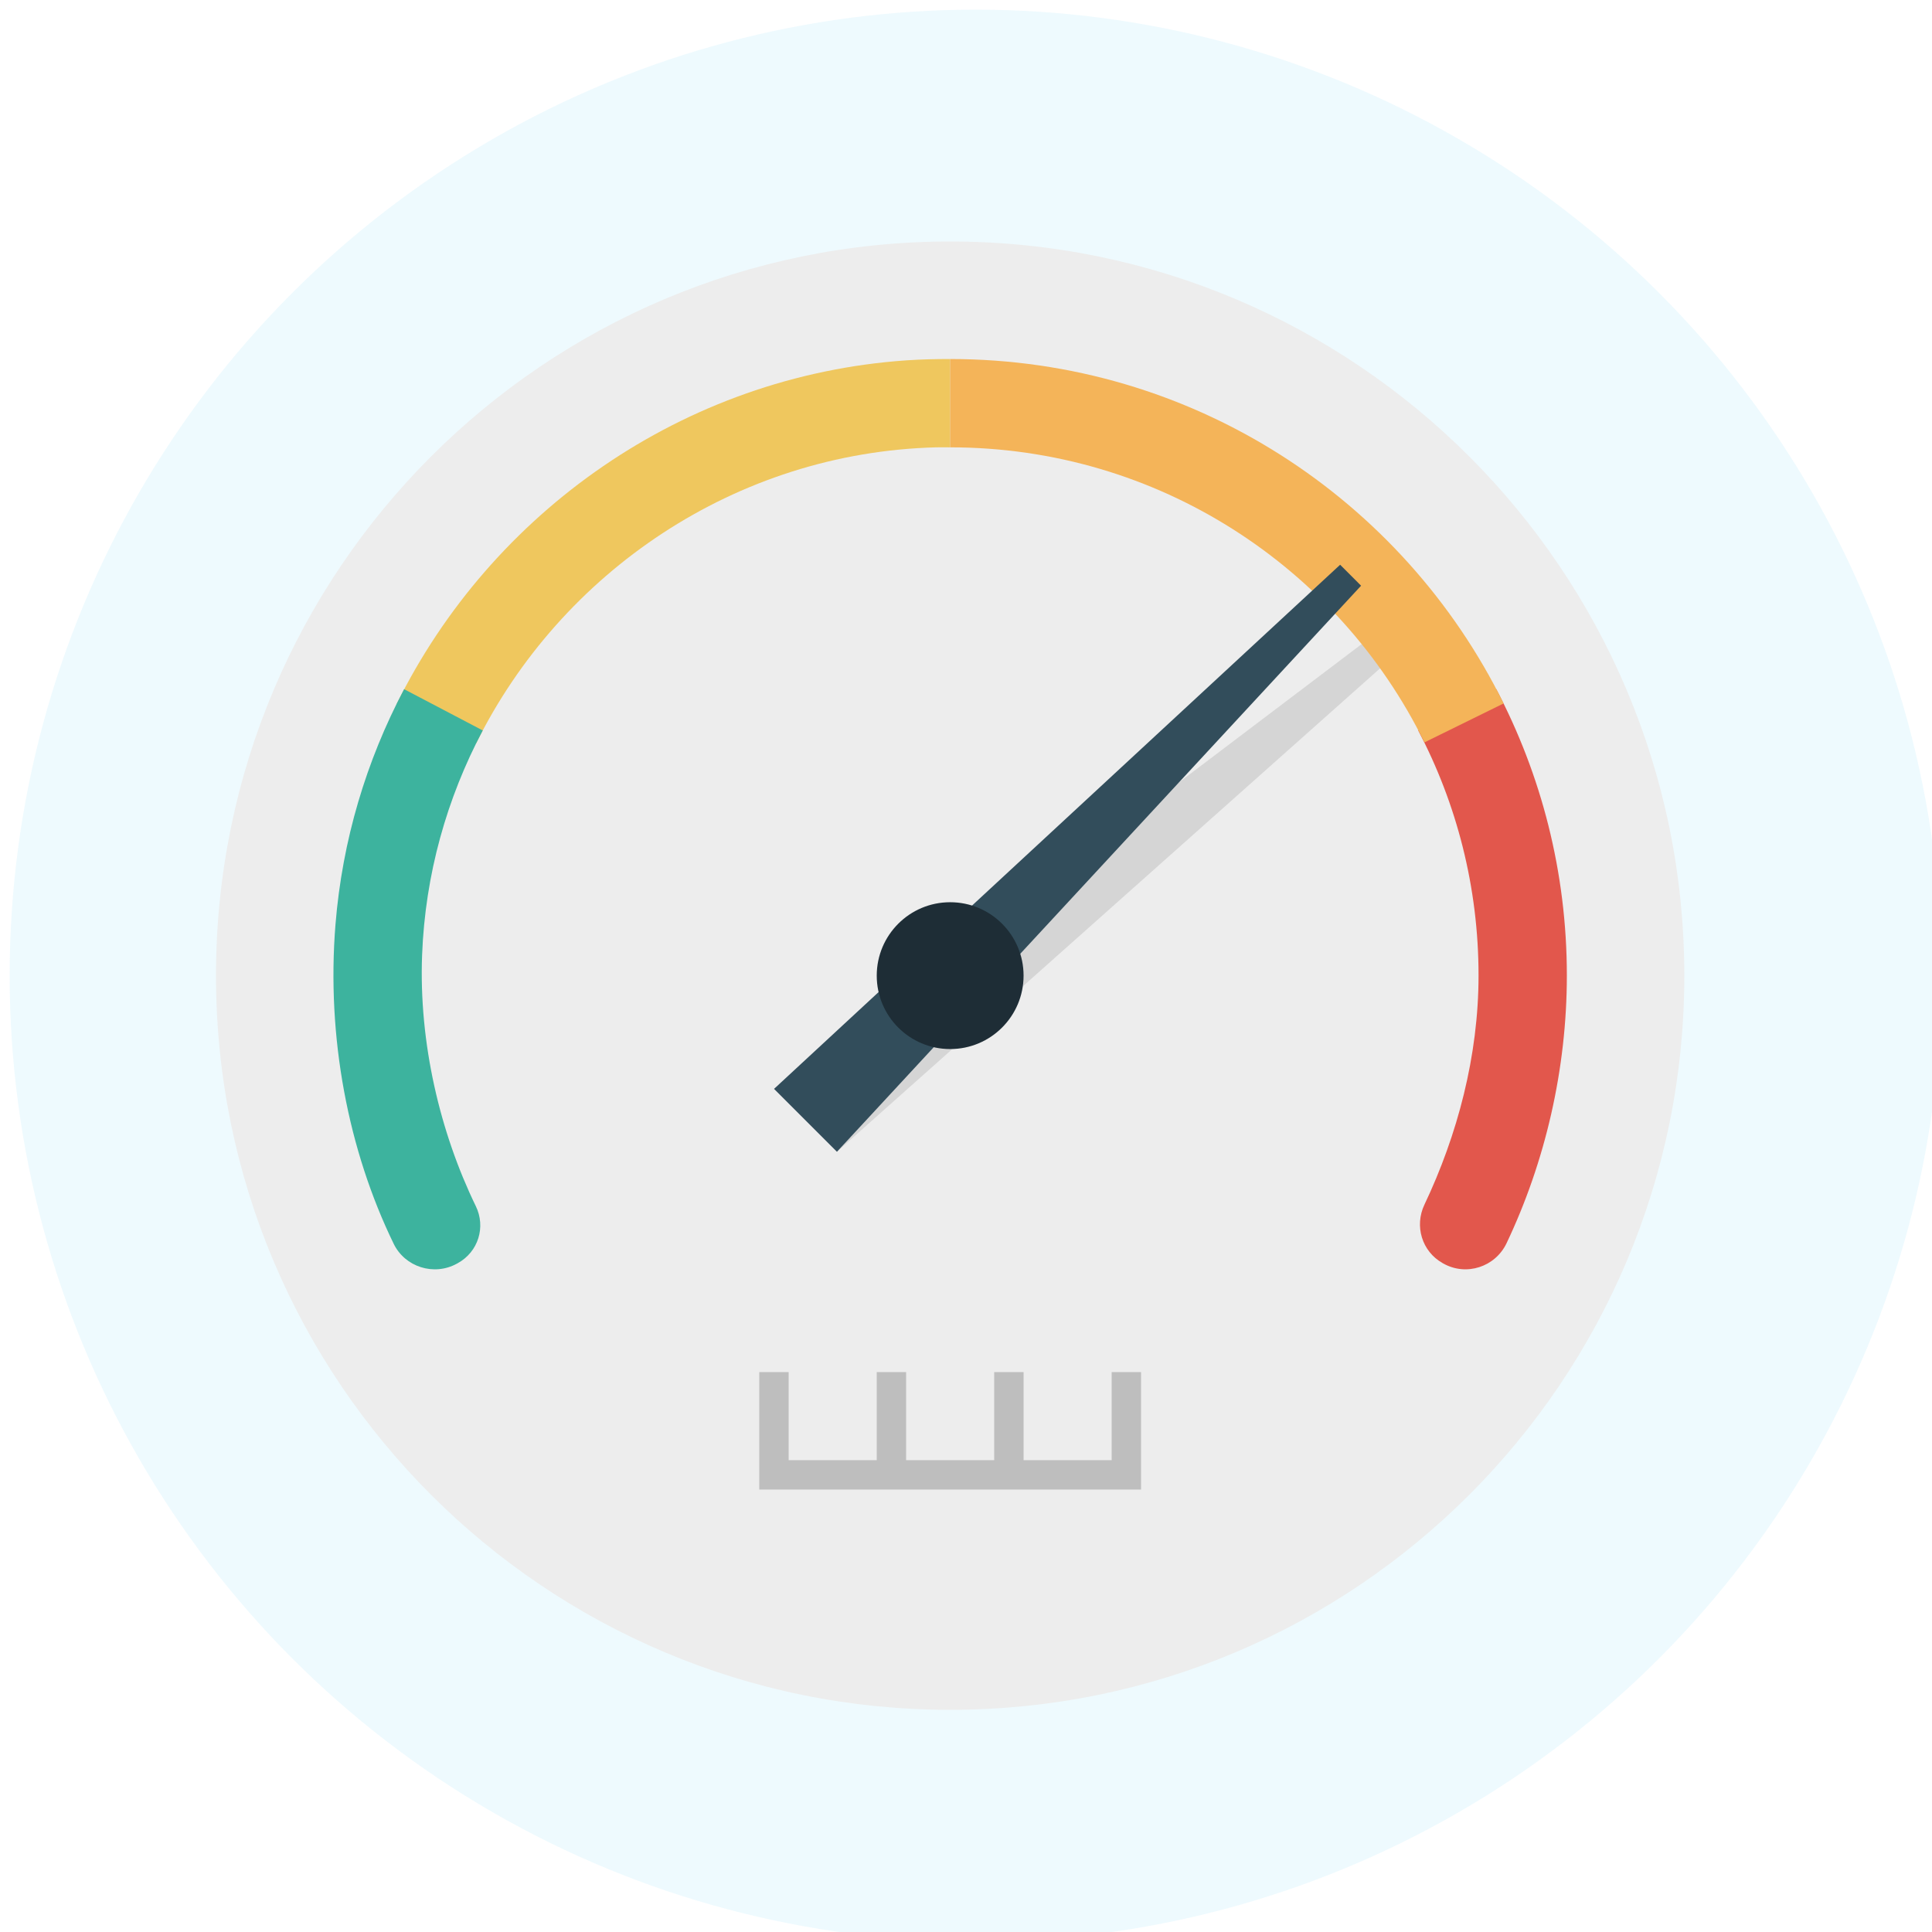 <svg xmlns="http://www.w3.org/2000/svg" xmlns:xlink="http://www.w3.org/1999/xlink" version="1.1" width="100" height="100" viewBox="0 0 100 100" xml:space="preserve">
<desc>Created with Fabric.js 3.5.0</desc>
<defs>
</defs>
<rect x="0" y="0" width="100%" height="100%" fill="rgba(255,255,255,0)"/>
<g transform="matrix(1 0 0 1 50.5 50.5)" id="106729">
<circle style="stroke: none; stroke-width: 1; stroke-dasharray: none; stroke-linecap: butt; stroke-dashoffset: 0; stroke-linejoin: miter; stroke-miterlimit: 4; is-custom-font: none; font-file-url: none; fill: rgb(86,204,242); fill-rule: nonzero; opacity: 0.1;" vector-effect="non-scaling-stroke" cx="0" cy="0" r="50"/>
</g>
<g transform="matrix(1 0 0 1 49.18 50.5)" id="951818">
<g style="" vector-effect="non-scaling-stroke">
		<g transform="matrix(1 0 0 1 0 0)" clip-path="url(#CLIPPATH_8)">
<clipPath id="CLIPPATH_8">
	<rect transform="matrix(1 0 0 1 0 0)" id="clip0_93_215" x="-38" y="-38" rx="0" ry="0" width="76" height="76"/>
</clipPath>
<path style="stroke: none; stroke-width: 1; stroke-dasharray: none; stroke-linecap: butt; stroke-dashoffset: 0; stroke-linejoin: miter; stroke-miterlimit: 4; is-custom-font: none; font-file-url: none; fill: rgb(237,237,237); fill-rule: nonzero; opacity: 1;" transform=" translate(-38, -38)" d="M 38 0 C 17.013 0 0 17.013 0 37.999 C 0 58.987 17.013 76 38 76 C 58.987 76 76 58.987 76 37.999 C 76 17.013 58.987 0 38 0 Z" stroke-linecap="round"/>
</g>
		<g transform="matrix(1 0 0 1 6.837 -4.177)" clip-path="url(#CLIPPATH_9)">
<clipPath id="CLIPPATH_9">
	<rect transform="matrix(1 0 0 1 -6.837 4.177)" id="clip0_93_215" x="-38" y="-38" rx="0" ry="0" width="76" height="76"/>
</clipPath>
<path style="stroke: none; stroke-width: 1; stroke-dasharray: none; stroke-linecap: butt; stroke-dashoffset: 0; stroke-linejoin: miter; stroke-miterlimit: 4; is-custom-font: none; font-file-url: none; fill: rgb(213,213,213); fill-rule: nonzero; opacity: 1;" transform=" translate(-44.837, -33.823)" d="M 59.705 20.531 L 60.789 21.616 L 32.14 47.115 L 28.885 43.86 L 59.705 20.531 Z" stroke-linecap="round"/>
</g>
		<g transform="matrix(1 0 0 1 0 23.559)" clip-path="url(#CLIPPATH_10)">
<clipPath id="CLIPPATH_10">
	<rect transform="matrix(1 0 0 1 0 -23.559)" id="clip0_93_215" x="-38" y="-38" rx="0" ry="0" width="76" height="76"/>
</clipPath>
<path style="stroke: none; stroke-width: 1; stroke-dasharray: none; stroke-linecap: butt; stroke-dashoffset: 0; stroke-linejoin: miter; stroke-miterlimit: 4; is-custom-font: none; font-file-url: none; fill: rgb(190,190,190); fill-rule: nonzero; opacity: 1;" transform=" translate(-38, -61.559)" d="M 46.36 58.519 V 63.079 H 41.8 V 58.519 H 40.28 V 63.079 H 35.72 V 58.519 H 34.2 V 63.079 H 29.64 V 58.519 H 28.12 V 64.599 H 47.88 V 58.519 H 46.36 Z" stroke-linecap="round"/>
</g>
		<g transform="matrix(1 0 0 1 -14.33 -21.968)" clip-path="url(#CLIPPATH_11)">
<clipPath id="CLIPPATH_11">
	<rect transform="matrix(1 0 0 1 14.33 21.968)" id="clip0_93_215" x="-38" y="-38" rx="0" ry="0" width="76" height="76"/>
</clipPath>
<path style="stroke: none; stroke-width: 1; stroke-dasharray: none; stroke-linecap: butt; stroke-dashoffset: 0; stroke-linejoin: miter; stroke-miterlimit: 4; is-custom-font: none; font-file-url: none; fill: rgb(239,199,94); fill-rule: nonzero; opacity: 1;" transform=" translate(-23.67, -16.032)" d="M 35.743 6.151 C 24.189 6.945 14.243 14.018 9.34 23.961 L 13.462 25.98 C 17.845 17.129 26.89 10.922 37.275 10.654 C 37.518 10.648 37.758 10.654 38 10.654 V 6.083 C 37.253 6.083 36.502 6.099 35.743 6.151 Z" stroke-linecap="round"/>
</g>
		<g transform="matrix(1 0 0 1 28.07 0.185)" clip-path="url(#CLIPPATH_12)">
<clipPath id="CLIPPATH_12">
	<rect transform="matrix(1 0 0 1 -28.07 -0.185)" id="clip0_93_215" x="-38" y="-38" rx="0" ry="0" width="76" height="76"/>
</clipPath>
<path style="stroke: none; stroke-width: 1; stroke-dasharray: none; stroke-linecap: butt; stroke-dashoffset: 0; stroke-linejoin: miter; stroke-miterlimit: 4; is-custom-font: none; font-file-url: none; fill: rgb(226,87,76); fill-rule: nonzero; opacity: 1;" transform=" translate(-66.07, -38.185)" d="M 65.349 37.991 C 65.349 42.149 64.257 46.254 62.547 49.855 C 62.024 50.958 62.416 52.273 63.486 52.876 L 63.527 52.899 C 64.716 53.569 66.215 53.077 66.799 51.849 C 68.797 47.644 69.92 42.849 69.92 37.991 C 69.92 32.639 68.595 27.6 66.267 23.171 L 62.219 25.294 C 64.213 29.089 65.349 33.407 65.349 37.991 Z" stroke-linecap="round"/>
</g>
		<g transform="matrix(1 0 0 1 -28.057 0.186)" clip-path="url(#CLIPPATH_13)">
<clipPath id="CLIPPATH_13">
	<rect transform="matrix(1 0 0 1 28.057 -0.186)" id="clip0_93_215" x="-38" y="-38" rx="0" ry="0" width="76" height="76"/>
</clipPath>
<path style="stroke: none; stroke-width: 1; stroke-dasharray: none; stroke-linecap: butt; stroke-dashoffset: 0; stroke-linejoin: miter; stroke-miterlimit: 4; is-custom-font: none; font-file-url: none; fill: rgb(61,179,158); fill-rule: nonzero; opacity: 1;" transform=" translate(-9.943, -38.186)" d="M 12.469 52.906 L 12.51 52.884 C 13.58 52.295 13.973 51.009 13.448 49.93 C 11.595 46.114 10.495 41.478 10.668 36.931 C 10.827 32.756 11.95 28.813 13.807 25.308 L 9.736 23.172 C 7.783 26.871 6.536 30.993 6.184 35.355 C 5.714 41.182 6.84 47.034 9.198 51.88 C 9.78 53.079 11.28 53.562 12.469 52.906 Z" stroke-linecap="round"/>
</g>
		<g transform="matrix(1 0 0 1 14.323 -21.995)" clip-path="url(#CLIPPATH_14)">
<clipPath id="CLIPPATH_14">
	<rect transform="matrix(1 0 0 1 -14.323 21.995)" id="clip0_93_215" x="-38" y="-38" rx="0" ry="0" width="76" height="76"/>
</clipPath>
<path style="stroke: none; stroke-width: 1; stroke-dasharray: none; stroke-linecap: butt; stroke-dashoffset: 0; stroke-linejoin: miter; stroke-miterlimit: 4; is-custom-font: none; font-file-url: none; fill: rgb(244,180,89); fill-rule: nonzero; opacity: 1;" transform=" translate(-52.323, -16.005)" d="M 38 6.083 V 10.654 C 48.772 10.655 58.091 16.874 62.549 25.926 L 66.647 23.91 C 61.443 13.347 50.572 6.085 38 6.083 Z" stroke-linecap="round"/>
</g>
		<g transform="matrix(1 0 0 1 6.077 -6.077)" clip-path="url(#CLIPPATH_15)">
<clipPath id="CLIPPATH_15">
	<rect transform="matrix(1 0 0 1 -6.077 6.077)" id="clip0_93_215" x="-38" y="-38" rx="0" ry="0" width="76" height="76"/>
</clipPath>
<path style="stroke: none; stroke-width: 1; stroke-dasharray: none; stroke-linecap: butt; stroke-dashoffset: 0; stroke-linejoin: miter; stroke-miterlimit: 4; is-custom-font: none; font-file-url: none; fill: rgb(50,77,91); fill-rule: nonzero; opacity: 1;" transform=" translate(-44.077, -31.923)" d="M 58.185 16.731 L 59.269 17.816 L 32.14 47.115 L 28.885 43.86 L 58.185 16.731 Z" stroke-linecap="round"/>
</g>
		<g transform="matrix(1 0 0 1 0 -0.001)" clip-path="url(#CLIPPATH_16)">
<clipPath id="CLIPPATH_16">
	<rect transform="matrix(1 0 0 1 0 0.001)" id="clip0_93_215" x="-38" y="-38" rx="0" ry="0" width="76" height="76"/>
</clipPath>
<path style="stroke: none; stroke-width: 1; stroke-dasharray: none; stroke-linecap: butt; stroke-dashoffset: 0; stroke-linejoin: miter; stroke-miterlimit: 4; is-custom-font: none; font-file-url: none; fill: rgb(30,45,54); fill-rule: nonzero; opacity: 1;" transform=" translate(-38, -37.999)" d="M 38 34.199 C 35.901 34.199 34.2 35.9 34.2 37.999 C 34.2 40.098 35.901 41.799 38 41.799 C 40.099 41.799 41.8 40.098 41.8 37.999 C 41.8 35.9 40.099 34.199 38 34.199 Z" stroke-linecap="round"/>
</g>
</g>
</g>
</svg> 